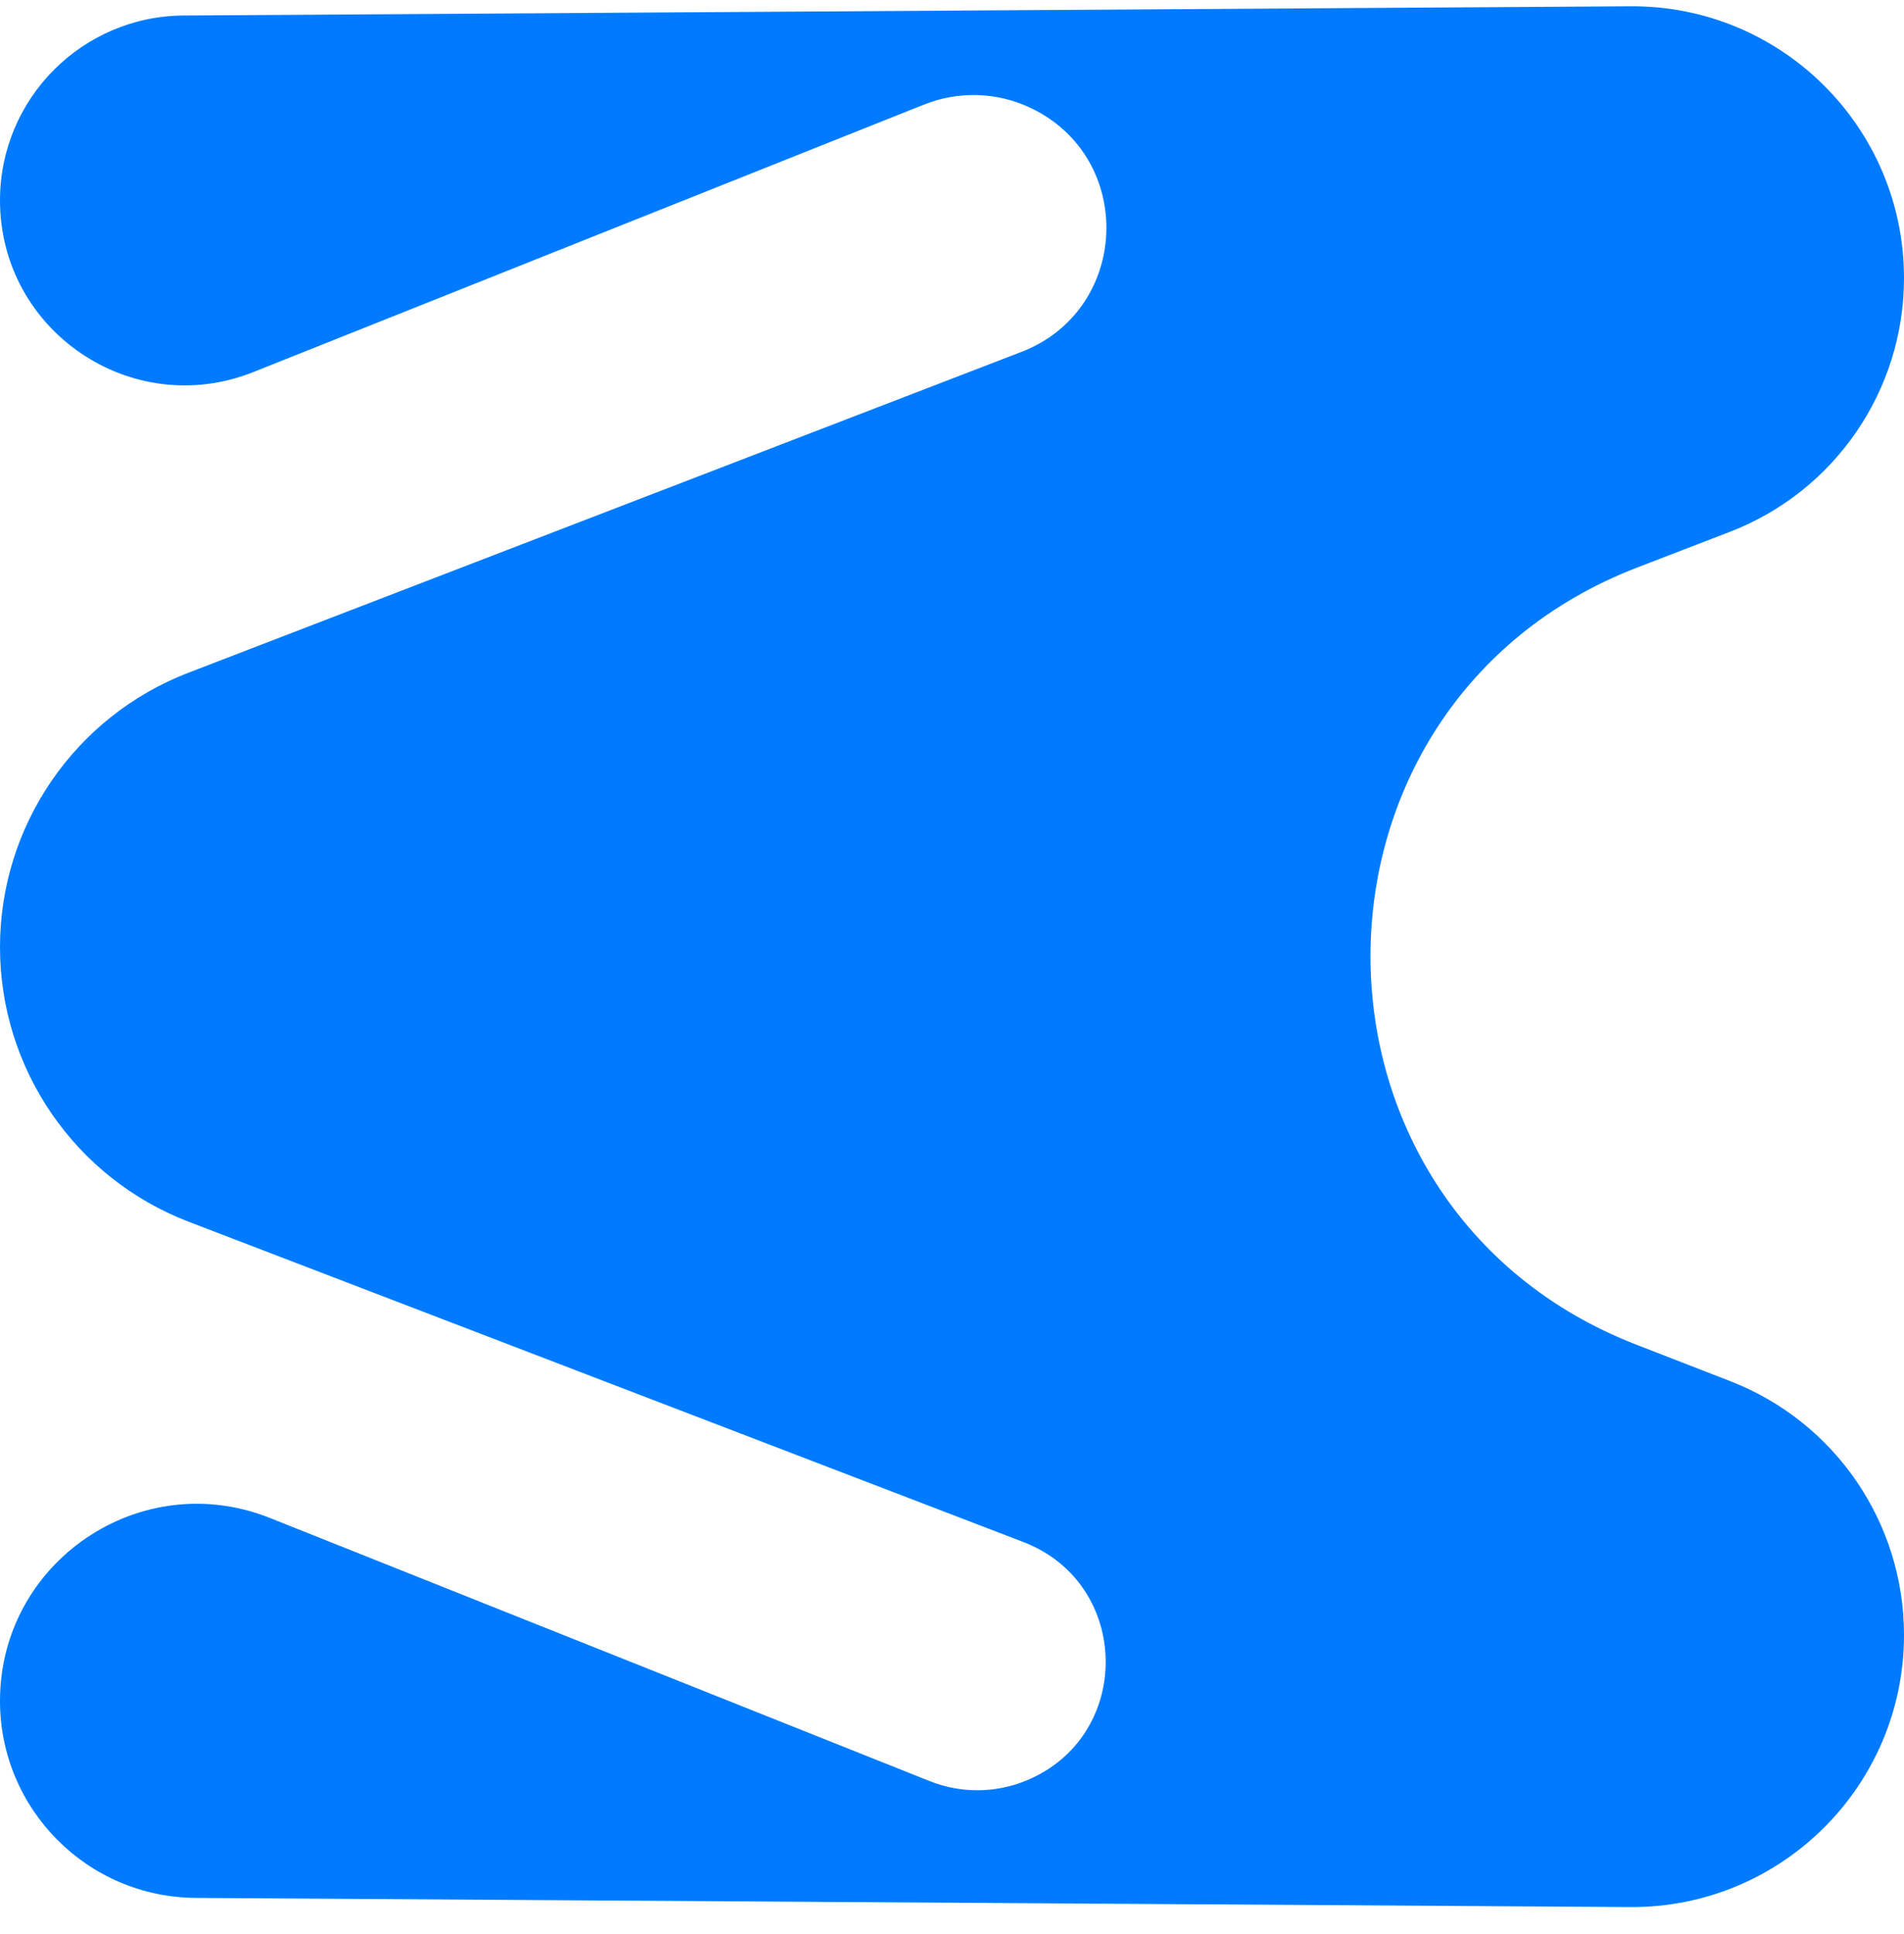 <svg width="64" height="65" viewBox="0 0 64 65" fill="none" xmlns="http://www.w3.org/2000/svg">
<path d="M31.253 59.861C32.291 60.274 33.449 60.27 34.483 59.847V59.847C38.102 58.369 38.047 53.225 34.397 51.824L6.343 41.061C2.522 39.595 0 35.926 0 31.833V31.833C0 27.745 2.517 24.079 6.332 22.61L34.328 11.829C37.997 10.416 38.183 5.295 34.626 3.619V3.619C33.506 3.092 32.218 3.053 31.068 3.511L8.514 12.505C4.434 14.132 0 11.127 0 6.734V6.734C0 3.318 2.758 0.543 6.173 0.521L54.805 0.211C59.874 0.178 64 4.278 64 9.347V9.347C64 13.125 61.675 16.514 58.149 17.873L55.033 19.073C43.094 23.675 43.073 40.559 55 45.191L58.164 46.42C61.682 47.786 64 51.173 64 54.947V54.947C64 60.021 59.869 64.126 54.795 64.093L6.578 63.785C2.938 63.762 0 60.805 0 57.165V57.165C0 52.484 4.725 49.282 9.073 51.016L31.253 59.861Z" fill="#007BFF"/>
</svg>
